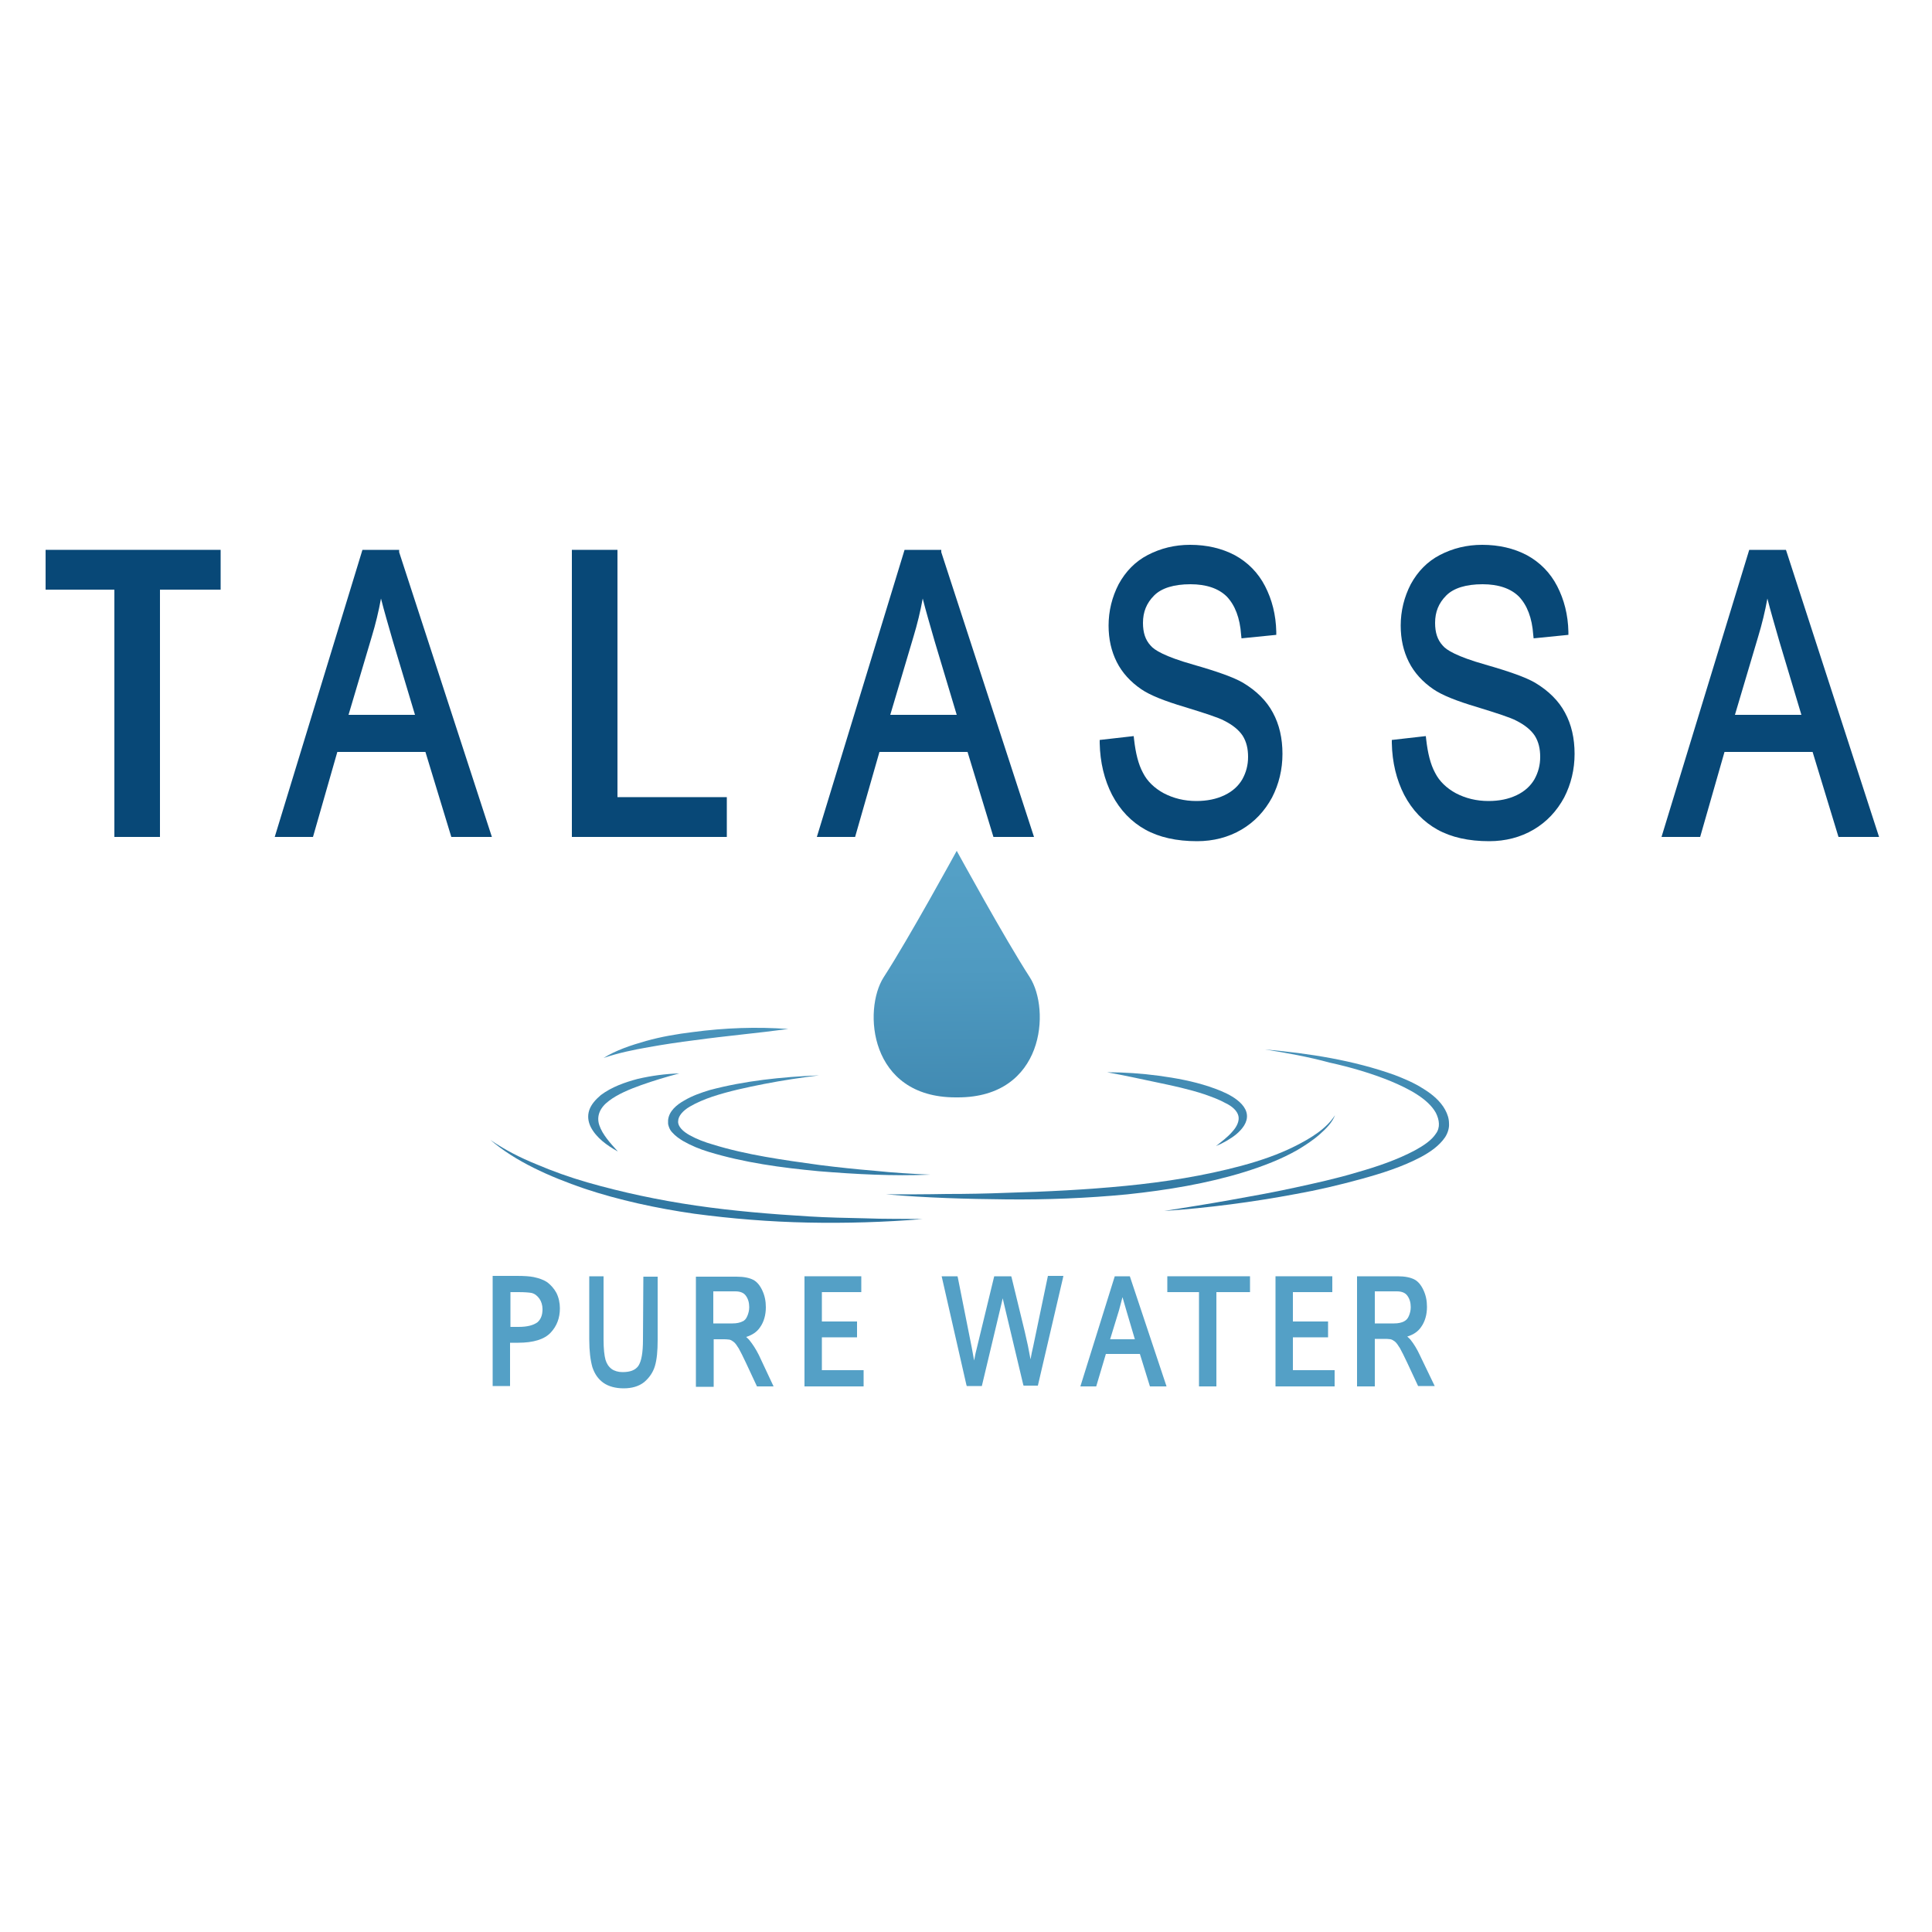 <?xml version="1.0" encoding="utf-8"?>
<!-- Generator: Adobe Illustrator 19.1.0, SVG Export Plug-In . SVG Version: 6.00 Build 0)  -->
<svg version="1.1" id="Calque_1" xmlns="http://www.w3.org/2000/svg" xmlns:xlink="http://www.w3.org/1999/xlink" x="0px" y="0px"
	 viewBox="-345 170.9 500 500" style="enable-background:new -345 170.9 500 500;" xml:space="preserve">
<style type="text/css">
	.st0{fill:#084877;}
	.st1{fill:#54A0C6;}
	.st2{fill:url(#SVGID_1_);}
	.st3{fill:url(#SVGID_2_);}
	.st4{fill:url(#SVGID_3_);}
	.st5{fill:url(#SVGID_4_);}
	.st6{fill:url(#SVGID_5_);}
	.st7{fill:url(#SVGID_6_);}
	.st8{fill:url(#SVGID_7_);}
	.st9{fill:url(#SVGID_8_);}
	.st10{fill:url(#SVGID_9_);}
</style>
<polygon class="st0" points="-333.2,323.5 -315.4,323.5 -315.4,387.5 -303.6,387.5 -303.6,323.5 -287.9,323.5 -287.9,313.2 
	-333.2,313.2 "/>
<polygon class="st0" points="-185.2,313.2 -197,313.2 -197,387.5 -156.9,387.5 -156.9,377.2 -185.2,377.2 "/>
<path class="st0" d="M52.3,347.6c-2.4-1.4-6.6-2.9-12.9-4.7c-7.4-2.1-10.1-3.8-11-4.9c-1.4-1.5-2-3.4-2-5.9c0-2.8,0.9-5.1,2.9-7.1
	c1.9-1.9,5.1-2.9,9.4-2.9c4.1,0,7.3,1.1,9.4,3.2c2.1,2.2,3.4,5.5,3.7,9.9l0.1,0.9l9-0.9l0-0.8c-0.1-4.4-1.1-8.3-2.9-11.8
	c-1.8-3.5-4.5-6.2-7.8-8c-3.4-1.8-7.3-2.7-11.6-2.7c-4,0-7.6,0.9-10.9,2.6c-3.3,1.7-5.8,4.3-7.6,7.6c-1.7,3.3-2.6,6.9-2.6,10.7
	c0,3.5,0.7,6.6,2.1,9.4c1.4,2.8,3.6,5.2,6.4,7.1c2.2,1.5,5.9,3,11.3,4.6c5.2,1.6,8.6,2.7,10.1,3.5c2.2,1.1,3.8,2.4,4.8,3.9
	c1,1.6,1.4,3.4,1.4,5.5c0,2.1-0.5,4-1.5,5.8c-1,1.7-2.5,3.1-4.6,4.1c-2.1,1-4.5,1.5-7.3,1.5c-3.1,0-5.9-0.7-8.4-2
	c-2.4-1.3-4.3-3.1-5.4-5.3c-1.2-2.2-1.9-5.1-2.3-8.6l-0.1-0.9l-8.8,1l0,0.8c0.1,5,1.2,9.5,3.2,13.4c2.1,4,5,7,8.6,9
	c3.6,2,8.1,3,13.4,3c4.2,0,8.1-1,11.5-3c3.4-2,6-4.8,7.9-8.3c1.8-3.5,2.7-7.3,2.7-11.3c0-4-0.8-7.6-2.5-10.7
	C58.4,352.3,55.8,349.7,52.3,347.6z"/>
<path class="st0" d="M-23.3,347.6c-2.4-1.4-6.6-2.9-12.9-4.7c-7.4-2.1-10.1-3.8-11-4.9c-1.4-1.5-2-3.4-2-5.9c0-2.8,0.9-5.1,2.9-7.1
	c1.9-1.9,5.1-2.9,9.4-2.9c4.1,0,7.3,1.1,9.4,3.2c2.1,2.2,3.4,5.5,3.7,9.9l0.1,0.9l9-0.9l0-0.8c-0.1-4.4-1.1-8.3-2.9-11.8
	c-1.8-3.5-4.5-6.2-7.8-8c-3.4-1.8-7.3-2.7-11.6-2.7c-4,0-7.6,0.9-10.9,2.6c-3.3,1.7-5.8,4.3-7.6,7.6c-1.7,3.3-2.6,6.9-2.6,10.7
	c0,3.5,0.7,6.6,2.1,9.4c1.4,2.8,3.6,5.2,6.4,7.1c2.2,1.5,5.9,3,11.3,4.6c5.2,1.6,8.6,2.7,10.1,3.5c2.2,1.1,3.8,2.4,4.8,3.9
	c1,1.6,1.4,3.4,1.4,5.5c0,2.1-0.5,4-1.5,5.8c-1,1.7-2.5,3.1-4.6,4.1c-2.1,1-4.5,1.5-7.3,1.5c-3.1,0-5.9-0.7-8.4-2
	c-2.4-1.3-4.3-3.1-5.4-5.3c-1.2-2.2-1.9-5.1-2.3-8.6l-0.1-0.9l-8.8,1l0,0.8c0.1,5,1.2,9.5,3.2,13.4c2.1,4,5,7,8.6,9
	c3.6,2,8.1,3,13.4,3c4.2,0,8.1-1,11.5-3c3.4-2,6-4.8,7.9-8.3c1.8-3.5,2.7-7.3,2.7-11.3c0-4-0.8-7.6-2.5-10.7
	C-17.2,352.3-19.8,349.7-23.3,347.6z"/>
<path class="st0" d="M117.4,313.8l-0.2-0.6h-9.5L85,387.5H95l6.3-22h22.8l6.7,22h10.5L117.4,313.8z M121.2,355.9H104l6-20.2
	c1-3.3,1.8-6.6,2.4-9.9c0.8,3.2,1.9,6.9,3.1,11.1L121.2,355.9z"/>
<path class="st0" d="M-101.4,313.2h-9.5l-22.7,74.3h9.9l6.3-22h22.8l6.7,22h10.5l-24-73.7L-101.4,313.2z M-97.4,355.9h-17.2l6-20.2
	c1-3.3,1.8-6.6,2.4-9.9c0.8,3.2,1.9,6.9,3.1,11.1L-97.4,355.9z"/>
<path class="st0" d="M-241.7,313.2h-9.5l-22.7,74.3h9.9l6.3-22h22.8l6.7,22h10.5l-24-73.7L-241.7,313.2z M-237.6,355.9h-17.2l6-20.2
	c1-3.3,1.8-6.6,2.4-9.9c0.8,3.2,1.9,6.9,3.1,11.1L-237.6,355.9z"/>
<path class="st1" d="M-203.3,502.8c-1-0.7-2.2-1.1-3.6-1.4c-1-0.2-2.4-0.3-4.3-0.3h-6.3v28.5h4.5v-11.2h2.1c4,0,6.8-0.9,8.4-2.6
	c1.6-1.7,2.4-3.8,2.4-6.3c0-1.4-0.3-2.8-0.9-4C-201.6,504.4-202.4,503.5-203.3,502.8z M-210.8,514.3h-2.1v-9h2.1
	c1.6,0,2.7,0.1,3.3,0.2c0.9,0.2,1.5,0.7,2.1,1.5c0.5,0.7,0.8,1.7,0.8,2.7c0,1.5-0.4,2.6-1.3,3.4C-207,513.9-208.6,514.3-210.8,514.3
	z"/>
<path class="st1" d="M-178.6,517.6c0,3.4-0.4,5.6-1.2,6.8c-0.8,1.1-2.1,1.6-4.1,1.6c-1.1,0-2.1-0.3-2.8-0.8
	c-0.8-0.6-1.3-1.4-1.6-2.4c-0.3-1.1-0.5-2.8-0.5-5.2v-16.4h-3.7v16.4c0,3,0.3,5.3,0.8,7.1c0.6,1.8,1.5,3.1,2.9,4.1
	c1.3,0.9,3.1,1.4,5.2,1.4c2.1,0,3.9-0.5,5.3-1.6c1.3-1.1,2.3-2.5,2.8-4.2c0.5-1.7,0.7-3.9,0.7-6.7v-16.4h-3.7L-178.6,517.6
	L-178.6,517.6z"/>
<path class="st1" d="M-151,517.8c-0.2-0.3-0.6-0.6-0.9-0.9c1.6-0.5,2.8-1.3,3.6-2.5c1-1.4,1.5-3.2,1.5-5.2c0-1.6-0.3-3-0.9-4.3
	c-0.6-1.3-1.4-2.3-2.4-2.8c-1-0.5-2.4-0.8-4.3-0.8h-10.5v28.5h4.6v-12.3h2.7c0.8,0,1.2,0.1,1.4,0.1c0.4,0.1,0.7,0.3,1.1,0.6
	c0.4,0.3,0.8,0.9,1.3,1.7c0.5,0.9,1.1,2.1,1.9,3.8l2.8,6h4.3l-3.8-8.1C-149.4,520-150.2,518.8-151,517.8z M-160.3,505.1h5.6
	c1.3,0,2.2,0.4,2.7,1.1c0.6,0.8,0.9,1.8,0.9,3c0,0.8-0.2,1.6-0.5,2.3c-0.3,0.7-0.7,1.2-1.3,1.4c-0.6,0.3-1.4,0.5-2.5,0.5h-5V505.1z"
	/>
<path class="st1" d="M22.4,521.5c-0.7-1.5-1.5-2.8-2.3-3.8c-0.2-0.3-0.6-0.6-0.9-0.9c1.6-0.5,2.8-1.3,3.6-2.5c1-1.4,1.5-3.2,1.5-5.2
	c0-1.6-0.3-3-0.9-4.3c-0.6-1.3-1.4-2.3-2.4-2.8c-1-0.5-2.4-0.8-4.3-0.8H6.2v28.5h4.6v-12.3h2.7c0.8,0,1.2,0.1,1.4,0.1
	c0.4,0.1,0.7,0.3,1.1,0.6c0.4,0.3,0.8,0.9,1.3,1.7c0.5,0.9,1.1,2.1,1.9,3.8l2.8,6h4.3L22.4,521.5z M10.9,505.1h5.6
	c1.3,0,2.2,0.4,2.7,1.1c0.6,0.8,0.9,1.8,0.9,3c0,0.8-0.2,1.6-0.5,2.3c-0.3,0.7-0.7,1.1-1.3,1.4c-0.6,0.3-1.4,0.5-2.5,0.5h-5V505.1z"
	/>
<polygon class="st1" points="-132.3,517 -123.2,517 -123.2,512.9 -132.3,512.9 -132.3,505.3 -122.1,505.3 -122.1,501.2 
	-136.8,501.2 -136.8,529.7 -121.5,529.7 -121.5,525.5 -132.3,525.5 "/>
<polygon class="st1" points="-10.4,517 -1.3,517 -1.3,512.9 -10.4,512.9 -10.4,505.3 -0.2,505.3 -0.2,501.2 -14.9,501.2 
	-14.9,529.7 0.4,529.7 0.4,525.5 -10.4,525.5 "/>
<path class="st1" d="M-77.6,519.3c-0.3,1.2-0.5,2.3-0.7,3.4c-0.4-2.3-0.9-4.7-1.5-7.2l-3.4-14l-0.1-0.3h-4.4l-4.6,19
	c-0.1,0.3-0.3,1.2-0.6,2.8c-0.2-1.1-0.4-2.2-0.6-3.3l-3.6-18.1l-0.1-0.4h-4.1l6.4,28.1l0.1,0.3h3.9l5.1-21.4
	c0.1-0.4,0.2-0.8,0.3-1.3c0.1,0.4,0.2,0.8,0.3,1.3l5,21l0.1,0.3h3.7l6.5-27.9l0.1-0.5h-4L-77.6,519.3z"/>
<path class="st1" d="M-56.5,501.2l-8.9,28.5h4.1l2.5-8.4h8.8l2.6,8.4h4.3l-9.5-28.5H-56.5z M-51.3,517.5h-6.4l2.3-7.5
	c0.3-1.1,0.6-2.2,0.9-3.4c0.3,1.1,0.7,2.4,1.1,3.8L-51.3,517.5z"/>
<polygon class="st1" points="-42.9,505.3 -34.7,505.3 -34.7,529.7 -30.2,529.7 -30.2,505.3 -21.5,505.3 -21.5,501.2 -42.9,501.2 "/>
<linearGradient id="SVGID_1_" gradientUnits="userSpaceOnUse" x1="-97.685" y1="446.409" x2="-96.812" y2="333.889" gradientTransform="matrix(1 0 0 -1 0 841.67)">
	<stop  offset="0" style="stop-color:#54A0C6"/>
	<stop  offset="0.234" style="stop-color:#4F9AC1"/>
	<stop  offset="0.538" style="stop-color:#418AB2"/>
	<stop  offset="0.882" style="stop-color:#2A6F9A"/>
	<stop  offset="1" style="stop-color:#206490"/>
</linearGradient>
<path class="st2" d="M-78.5,423.8c-6.6-10.2-18.5-32-18.9-32.7c-0.4,0.7-12.3,22.5-18.9,32.7c-5.4,8.4-3.8,31.1,18.6,31.1h0.6
	C-74.7,454.9-73.1,432.2-78.5,423.8z"/>
<linearGradient id="SVGID_2_" gradientUnits="userSpaceOnUse" x1="-97.356" y1="446.727" x2="-96.551" y2="342.811" gradientTransform="matrix(1 0 0 -1 0 841.67)">
	<stop  offset="0" style="stop-color:#54A0C6"/>
	<stop  offset="0.234" style="stop-color:#4F9AC1"/>
	<stop  offset="0.538" style="stop-color:#418AB2"/>
	<stop  offset="0.882" style="stop-color:#2A6F9A"/>
	<stop  offset="1" style="stop-color:#206490"/>
</linearGradient>
<path class="st3" d="M-97.4,391.1C-97.4,391.1-97.4,391.1-97.4,391.1C-97.4,391.1-97.4,391.1-97.4,391.1L-97.4,391.1z"/>
<linearGradient id="SVGID_3_" gradientUnits="userSpaceOnUse" x1="-138.981" y1="446.087" x2="-138.109" y2="333.569" gradientTransform="matrix(1 0 0 -1 0 841.67)">
	<stop  offset="0" style="stop-color:#54A0C6"/>
	<stop  offset="0.234" style="stop-color:#4F9AC1"/>
	<stop  offset="0.538" style="stop-color:#418AB2"/>
	<stop  offset="0.882" style="stop-color:#2A6F9A"/>
	<stop  offset="1" style="stop-color:#206490"/>
</linearGradient>
<path class="st4" d="M-133,449.2c-4.8,0.6-9.5,1.3-14.1,2.2c-4.6,0.9-9.3,1.9-13.5,3.3c-2.1,0.7-4.2,1.6-5.9,2.6c-1.7,1-3,2.4-3,3.8
	c-0.1,1.3,1.2,2.6,3,3.6c1.8,1,3.9,1.8,6,2.4c8.7,2.7,18.2,4,27.6,5.3c4.7,0.6,9.5,1.1,14.3,1.5c4.8,0.5,9.6,0.8,14.4,1
	c-9.7,0.4-19.3-0.1-29-0.9c-9.6-0.9-19.2-2.2-28.4-5c-2.3-0.7-4.5-1.6-6.6-2.8c-1-0.6-2-1.3-2.8-2.2c-0.4-0.4-0.7-0.9-0.9-1.5
	c-0.1-0.3-0.2-0.6-0.2-0.9l0-0.3v-0.1c0-0.1,0-0.1,0-0.2l0-0.2c0.2-2.3,2.2-4,4.2-5.1c2-1.2,4.3-2,6.6-2.7
	C-152.3,450.6-142.7,449.6-133,449.2z"/>
<linearGradient id="SVGID_4_" gradientUnits="userSpaceOnUse" x1="-40.806" y1="446.844" x2="-39.934" y2="334.333" gradientTransform="matrix(1 0 0 -1 0 841.67)">
	<stop  offset="0" style="stop-color:#54A0C6"/>
	<stop  offset="0.234" style="stop-color:#4F9AC1"/>
	<stop  offset="0.538" style="stop-color:#418AB2"/>
	<stop  offset="0.882" style="stop-color:#2A6F9A"/>
	<stop  offset="1" style="stop-color:#206490"/>
</linearGradient>
<path class="st5" d="M-58.5,448.4c4.5,0,8.9,0.3,13.4,0.9c4.4,0.6,8.8,1.4,13,2.8c2.1,0.7,4.2,1.5,6,2.6c1.8,1.1,3.6,2.7,3.8,4.7
	c0.2,2-1.2,3.7-2.7,5c-1.6,1.3-3.4,2.3-5.3,3.1c1.5-1.2,3.1-2.4,4.2-3.7c1.2-1.3,1.9-2.8,1.6-4.1c-0.3-1.3-1.6-2.5-3.3-3.3
	c-1.6-0.9-3.5-1.6-5.5-2.3c-3.9-1.3-8.1-2.2-12.4-3.1C-49.9,450.1-54.1,449.2-58.5,448.4z"/>
<linearGradient id="SVGID_5_" gradientUnits="userSpaceOnUse" x1="-58.153" y1="446.713" x2="-57.281" y2="334.194" gradientTransform="matrix(1 0 0 -1 0 841.67)">
	<stop  offset="0" style="stop-color:#54A0C6"/>
	<stop  offset="0.234" style="stop-color:#4F9AC1"/>
	<stop  offset="0.538" style="stop-color:#418AB2"/>
	<stop  offset="0.882" style="stop-color:#2A6F9A"/>
	<stop  offset="1" style="stop-color:#206490"/>
</linearGradient>
<path class="st6" d="M0.5,459.5c-0.7,1.9-2.3,3.5-4,5c-1.7,1.5-3.7,2.8-5.7,4c-4.2,2.4-8.9,4.2-13.7,5.7c-9.7,3-20,4.7-30.4,5.8
	c-10.4,1-20.8,1.4-31.2,1.3c-10.4-0.1-20.8-0.4-31.1-1.3c5.2,0,10.4,0,15.6-0.1c5.2,0,10.4-0.1,15.5-0.3c10.3-0.3,20.6-0.8,30.8-1.8
	c10.2-1,20.3-2.6,30-5.2c4.8-1.3,9.5-2.9,13.7-5C-5.8,465.5-1.7,463,0.5,459.5z"/>
<linearGradient id="SVGID_6_" gradientUnits="userSpaceOnUse" x1="-7.386" y1="447.107" x2="-6.514" y2="334.587" gradientTransform="matrix(1 0 0 -1 0 841.67)">
	<stop  offset="0" style="stop-color:#54A0C6"/>
	<stop  offset="0.234" style="stop-color:#4F9AC1"/>
	<stop  offset="0.538" style="stop-color:#418AB2"/>
	<stop  offset="0.882" style="stop-color:#2A6F9A"/>
	<stop  offset="1" style="stop-color:#206490"/>
</linearGradient>
<path class="st7" d="M-17.6,442.5c11.4,1,22.9,2.8,33.5,6.6c2.6,1,5.2,2.1,7.5,3.6c2.3,1.4,4.4,3.2,5.6,5.4c0.6,1.1,1,2.3,1,3.5
	c0.1,1.2-0.3,2.5-1,3.6c-1.5,2.2-3.8,3.8-6.2,5.1c-4.9,2.6-10.3,4.3-15.8,5.8c-5.5,1.5-11,2.8-16.6,3.8c-11.2,2.1-22.6,3.6-34.1,4.4
	c5.6-0.9,11.3-1.8,16.9-2.8c5.6-1,11.2-2,16.7-3.2c5.5-1.2,11-2.4,16.3-4c5.3-1.5,10.5-3.3,15-5.7c2.2-1.2,4.3-2.6,5.4-4.3
	c1.2-1.6,0.9-3.6,0-5.4c-2-3.6-6.9-6.2-11.7-8.2c-4.9-2-10.3-3.6-15.8-4.8C-6.4,444.4-12,443.4-17.6,442.5z"/>
<linearGradient id="SVGID_7_" gradientUnits="userSpaceOnUse" x1="-181.465" y1="445.753" x2="-180.593" y2="333.246" gradientTransform="matrix(1 0 0 -1 0 841.67)">
	<stop  offset="0" style="stop-color:#54A0C6"/>
	<stop  offset="0.234" style="stop-color:#4F9AC1"/>
	<stop  offset="0.538" style="stop-color:#418AB2"/>
	<stop  offset="0.882" style="stop-color:#2A6F9A"/>
	<stop  offset="1" style="stop-color:#206490"/>
</linearGradient>
<path class="st8" d="M-169.2,448.7c-3.4,0.9-6.7,1.9-9.8,3c-3.1,1.1-6.2,2.4-8.4,4.1c-2.3,1.7-3.3,3.9-2.5,6.3
	c0.8,2.4,2.8,4.6,4.8,6.8c-2.9-1.6-5.6-3.6-7-6.3c-0.7-1.4-0.9-2.9-0.4-4.4c0.5-1.5,1.7-2.8,3-3.9c2.8-2.1,6.2-3.3,9.6-4.2
	C-176.4,449.3-172.8,448.8-169.2,448.7z"/>
<linearGradient id="SVGID_8_" gradientUnits="userSpaceOnUse" x1="-162.786" y1="445.909" x2="-161.914" y2="333.382" gradientTransform="matrix(1 0 0 -1 0 841.67)">
	<stop  offset="0" style="stop-color:#54A0C6"/>
	<stop  offset="0.234" style="stop-color:#4F9AC1"/>
	<stop  offset="0.538" style="stop-color:#418AB2"/>
	<stop  offset="0.882" style="stop-color:#2A6F9A"/>
	<stop  offset="1" style="stop-color:#206490"/>
</linearGradient>
<path class="st9" d="M-218.1,465.9c3.6,2.5,7.7,4.6,11.9,6.3c4.2,1.8,8.7,3.4,13.2,4.7c9.1,2.6,18.5,4.6,28.1,6
	c9.6,1.4,19.3,2.2,29.1,2.8c4.9,0.3,9.8,0.4,14.7,0.5c4.9,0.2,9.8,0.1,14.8,0.2c-9.8,0.8-19.7,1.1-29.6,0.9
	c-9.9-0.2-19.8-1-29.5-2.3c-9.7-1.4-19.4-3.5-28.4-6.5C-202.8,475.4-211.6,471.5-218.1,465.9z"/>
<linearGradient id="SVGID_9_" gradientUnits="userSpaceOnUse" x1="-165.224" y1="445.914" x2="-164.351" y2="333.32" gradientTransform="matrix(1 0 0 -1 0 841.67)">
	<stop  offset="0" style="stop-color:#54A0C6"/>
	<stop  offset="0.234" style="stop-color:#4F9AC1"/>
	<stop  offset="0.538" style="stop-color:#418AB2"/>
	<stop  offset="0.882" style="stop-color:#2A6F9A"/>
	<stop  offset="1" style="stop-color:#206490"/>
</linearGradient>
<path class="st10" d="M-188.8,444.7c3.2-2,7.1-3.3,11-4.4c3.9-1.1,8-1.8,12.1-2.3c8.2-1.1,16.5-1.4,24.7-0.8
	c-8.2,1.1-16.2,1.8-24.2,2.9c-4,0.5-8,1.1-11.9,1.8C-181.1,442.6-185,443.4-188.8,444.7z"/>
</svg>
